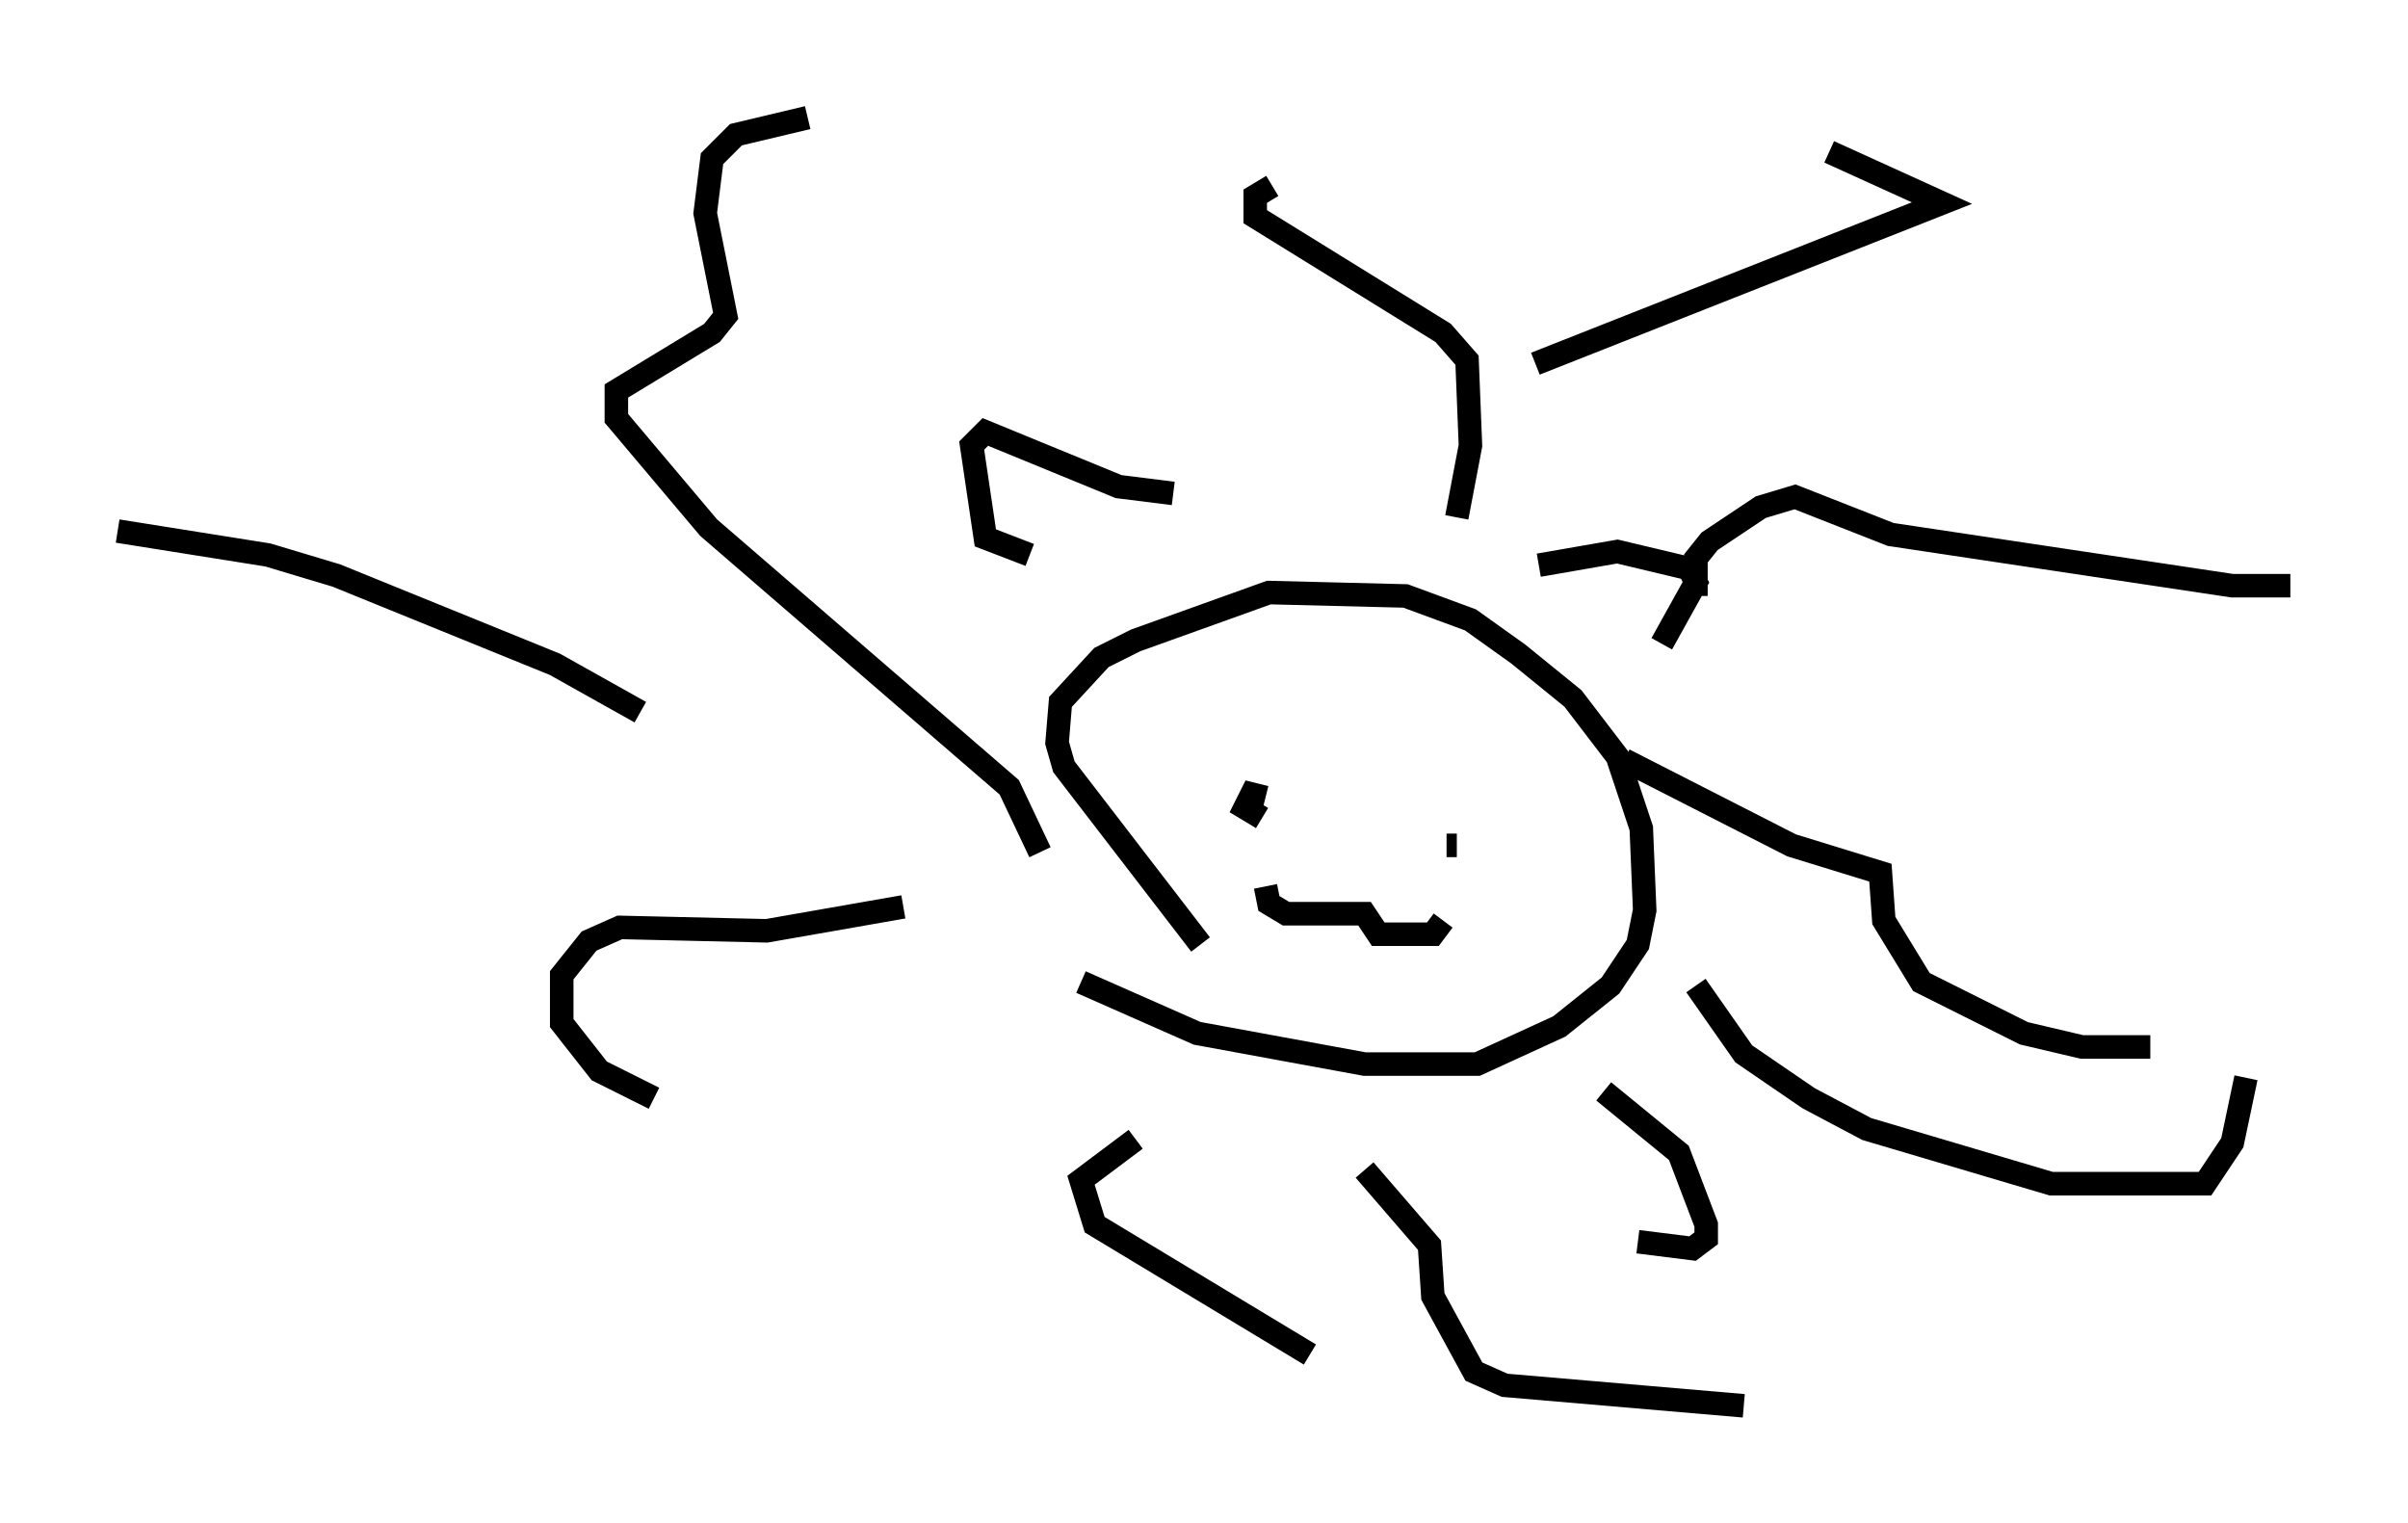 <?xml version="1.0" encoding="utf-8" ?>
<svg baseProfile="full" height="64.76" version="1.1" width="102.38" xmlns="http://www.w3.org/2000/svg" xmlns:ev="http://www.w3.org/2001/xml-events" xmlns:xlink="http://www.w3.org/1999/xlink"><defs /><rect fill="white" height="64.76" width="102.38" x="0" y="0" /><path d="M53.223, 43.637 m-2.179, -3.486 l-5.81, -7.553 -0.291, -1.017 l0.145, -1.743 1.743, -1.888 l1.453, -0.726 5.665, -2.034 l5.81, 0.145 2.76, 1.017 l2.034, 1.453 2.324, 1.888 l1.888, 2.469 1.017, 3.05 l0.145, 3.486 -0.291, 1.453 l-1.162, 1.743 -2.179, 1.743 l-3.486, 1.598 -4.793, 0.0 l-7.117, -1.307 -4.939, -2.179 m-1.743, -5.52 l-1.307, -2.76 -12.782, -11.039 l-3.922, -4.648 0.0, -1.162 l4.067, -2.469 0.581, -0.726 l-0.872, -4.358 0.291, -2.324 l1.017, -1.017 3.05, -0.726 m37.765, 20.335 l0.0, -1.598 0.581, -0.726 l2.179, -1.453 1.453, -0.436 l4.067, 1.598 14.525, 2.179 l2.469, 0.0 m-35.441, -2.905 l0.581, -3.05 -0.145, -3.631 l-1.017, -1.162 -7.989, -4.939 l0.0, -0.872 0.726, -0.436 m14.961, 24.402 l7.117, 3.631 3.777, 1.162 l0.145, 2.034 1.598, 2.615 l4.358, 2.179 2.469, 0.581 l2.905, 0.0 m-23.24, 1.888 l3.196, 2.615 1.162, 3.05 l0.0, 0.581 -0.581, 0.436 l-2.324, -0.291 m-19.754, -31.81 l-2.324, -0.291 -5.665, -2.324 l-0.581, 0.581 0.581, 3.922 l1.888, 0.726 m21.642, 0.436 l3.341, -0.581 3.05, 0.726 l0.291, 0.581 -1.453, 2.615 m-16.994, 7.408 l-0.726, -0.436 0.291, -0.581 l0.581, 0.145 m7.698, 2.034 l0.436, 0.0 m-8.134, 1.743 l0.145, 0.726 0.726, 0.436 l3.341, 0.0 0.581, 0.872 l2.324, 0.0 0.436, -0.581 m-22.95, -0.581 l-5.81, 1.017 -6.246, -0.145 l-1.307, 0.581 -1.162, 1.453 l0.0, 2.034 1.598, 2.034 l2.324, 1.162 m20.48, 1.743 l-2.324, 1.743 0.581, 1.888 l9.151, 5.52 m2.324, -7.844 l2.76, 3.196 0.145, 2.179 l1.743, 3.196 1.307, 0.581 l10.168, 0.872 m-2.034, -17.866 l2.034, 2.905 2.76, 1.888 l2.469, 1.307 7.844, 2.324 l6.536, 0.0 1.162, -1.743 l0.581, -2.76 m-30.212, -30.357 l17.285, -6.827 -4.793, -2.179 m-50.547, 23.821 l-3.631, -2.034 -9.296, -3.777 l-2.905, -0.872 -6.391, -1.017 " fill="none" stroke="black" stroke-width="1" /></svg>